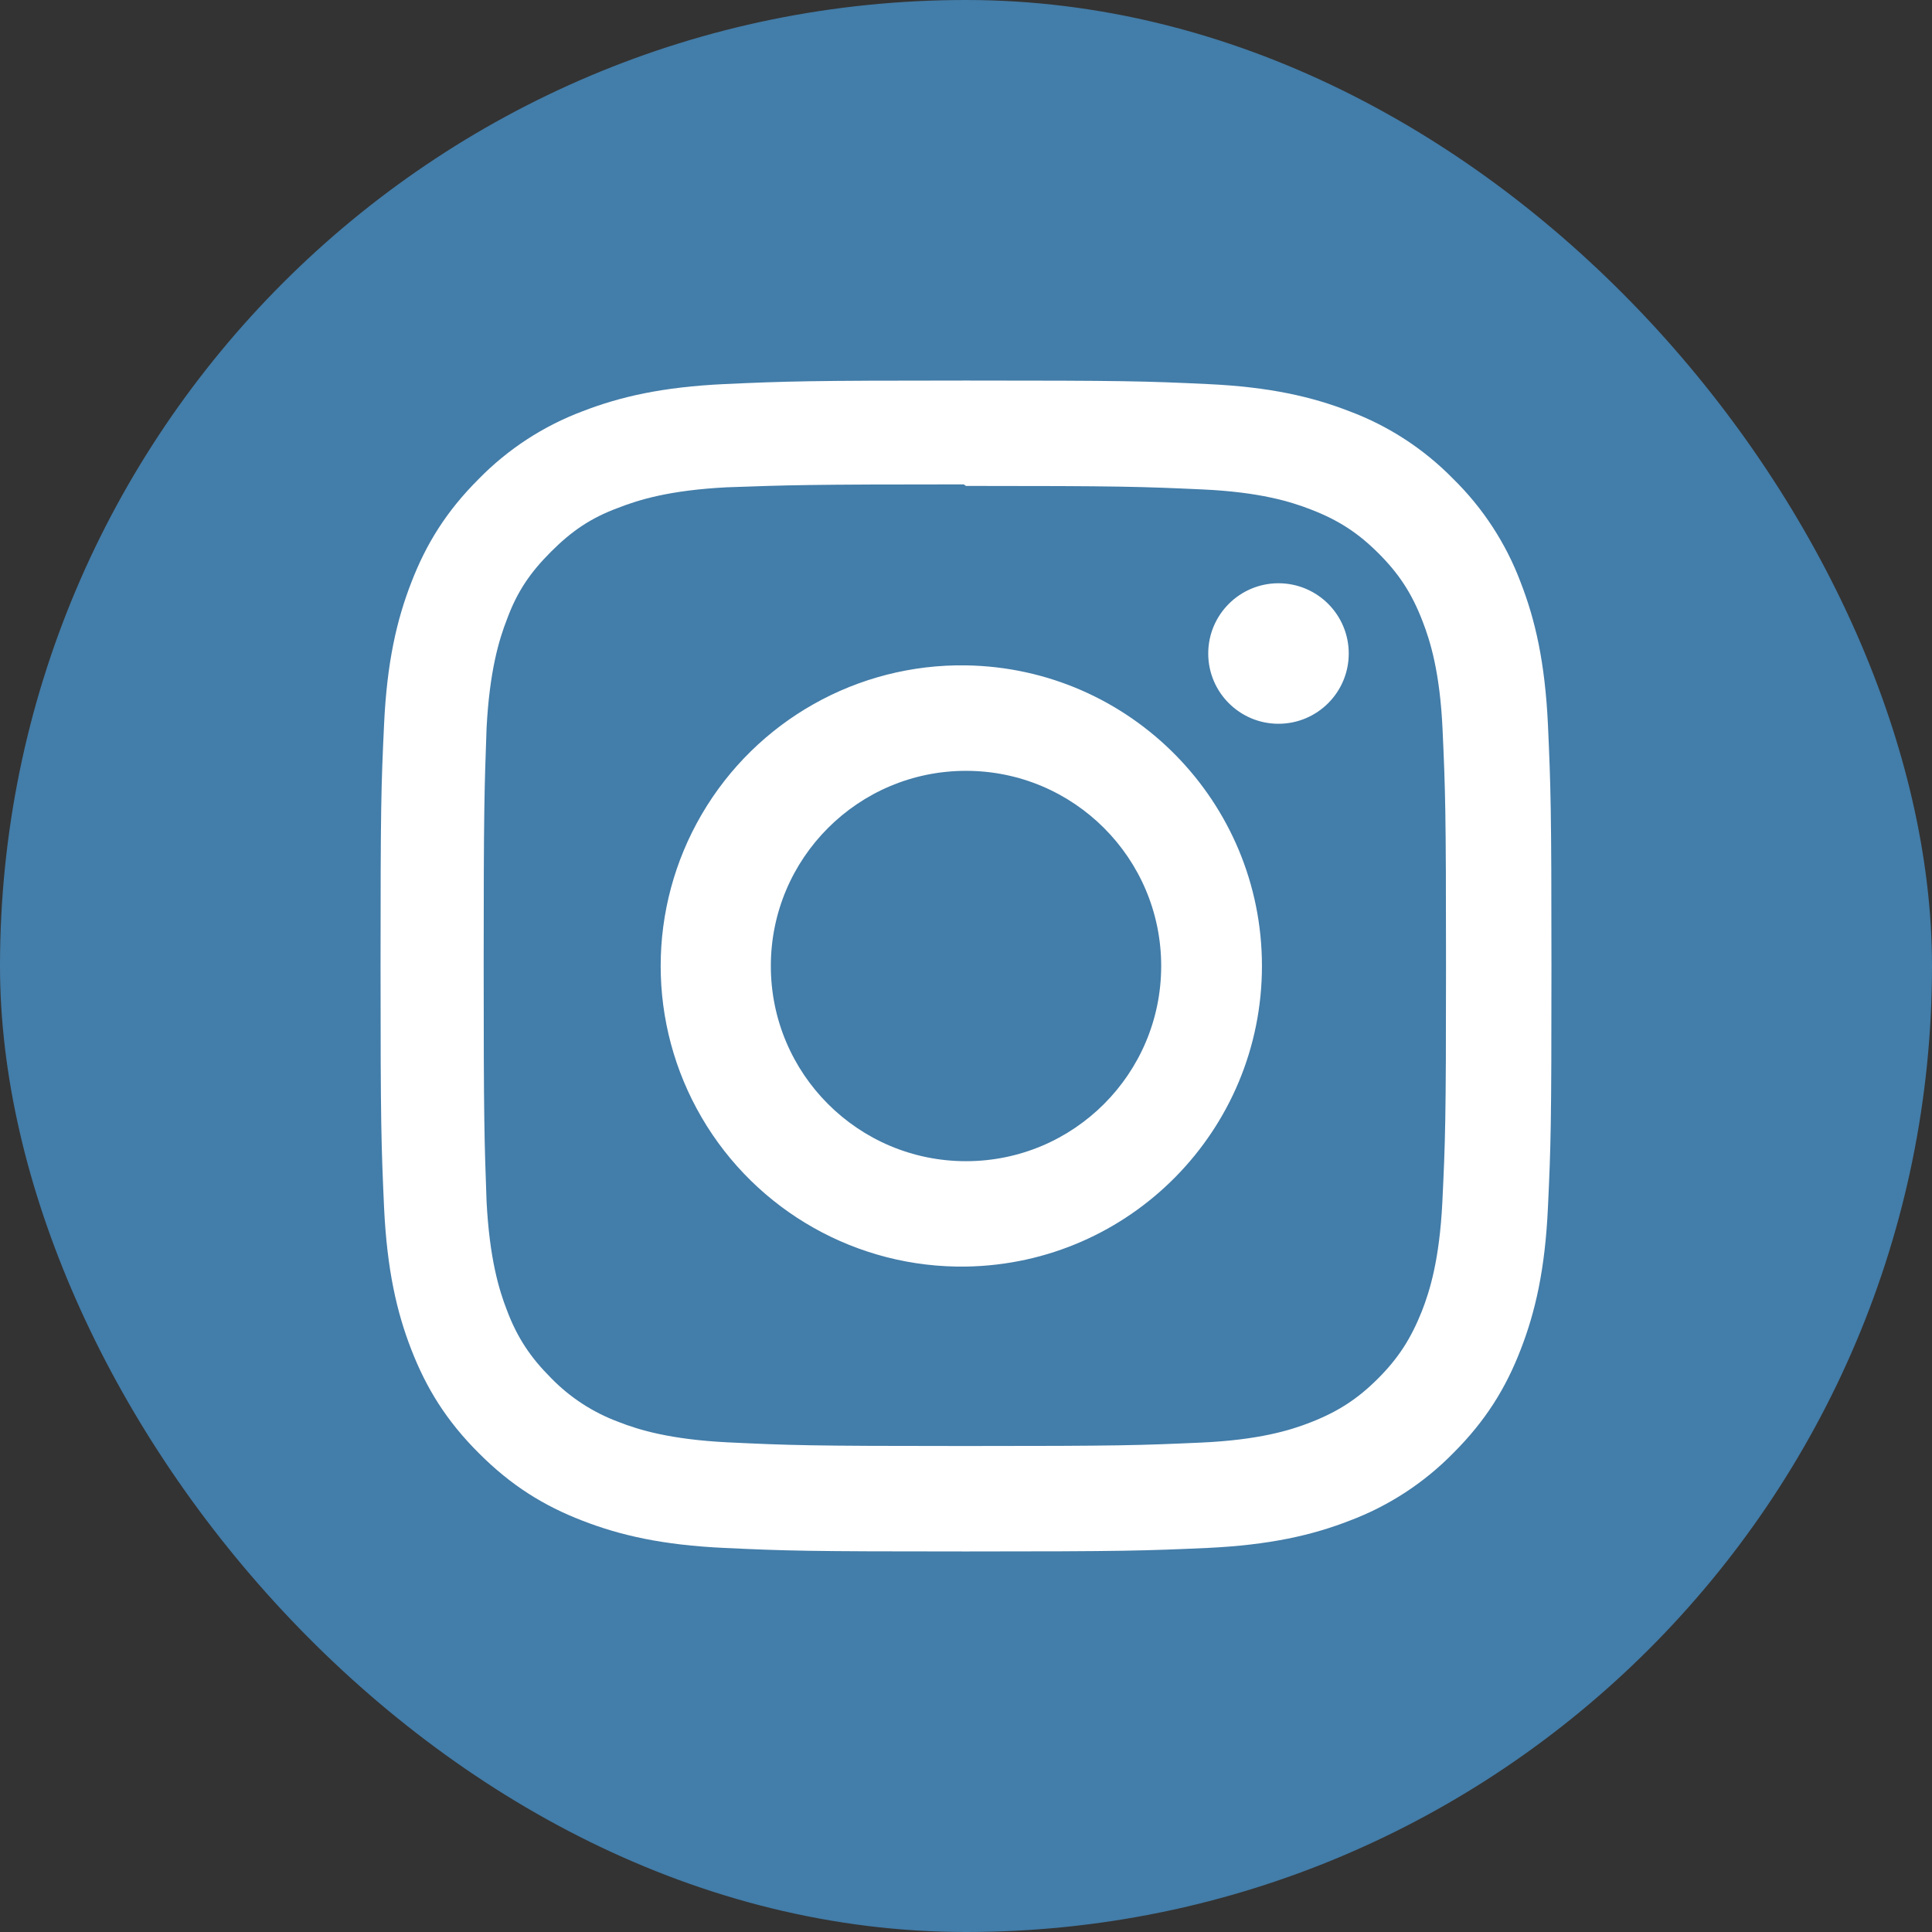 <?xml version="1.0" encoding="UTF-8"?>
<svg xmlns:xlink="http://www.w3.org/1999/xlink" width="66px" height="66px" viewBox="0 0 66 66" version="1.1" xmlns="http://www.w3.org/2000/svg">
    <rect x="0" y="0" width="66" height="66" fill="#333333" stroke="none"/>
    <!-- Generator: Sketch 50.2 (55047) - http://www.bohemiancoding.com/sketch -->
    <title>Instagram</title>
    <desc>Created with Sketch.</desc>
    <defs></defs>
    <g id="Page-1" stroke="none" stroke-width="1" fill="none" fill-rule="evenodd">
        <g id="Wap_特集_菜单" transform="translate(-227, -1105)">
            <g id="Instagram" transform="translate(227, 1105)">
                <g id="Group-5">
                    <g id="titter" fill="#4EAFF9" opacity="0.6">
                        <rect id="Rectangle-2" x="0" y="0" width="66" height="66" rx="33"></rect>
                    </g>
                    <g id="Group" transform="translate(13, 13)" fill="#FFFFFF">
                        <path d="M20,0 C14.568,0 13.887,0.025 11.755,0.12 C9.625,0.22 8.175,0.555 6.9,1.05 C5.565,1.551 4.356,2.339 3.358,3.358 C2.245,4.468 1.558,5.582 1.05,6.9 C0.555,8.175 0.217,9.625 0.12,11.755 C0.02,13.887 0,14.568 0,20 C0,25.433 0.025,26.113 0.12,28.245 C0.22,30.375 0.555,31.828 1.05,33.1 C1.56,34.415 2.245,35.533 3.358,36.642 C4.468,37.755 5.582,38.442 6.9,38.95 C8.175,39.445 9.625,39.783 11.755,39.88 C13.887,39.98 14.568,40 20,40 C25.433,40 26.113,39.975 28.245,39.88 C30.375,39.78 31.828,39.445 33.1,38.95 C34.435,38.449 35.644,37.661 36.643,36.642 C37.755,35.533 38.442,34.418 38.95,33.1 C39.445,31.825 39.783,30.375 39.88,28.245 C39.98,26.113 40,25.433 40,20 C40,14.568 39.975,13.887 39.88,11.755 C39.78,9.625 39.445,8.172 38.95,6.9 C38.449,5.565 37.661,4.356 36.643,3.358 C35.645,2.338 34.436,1.55 33.1,1.05 C31.825,0.555 30.375,0.217 28.245,0.12 C26.113,0.02 25.433,0 20,0 Z M20,3.6 C25.34,3.6 25.975,3.625 28.083,3.72 C30.033,3.81 31.09,4.135 31.795,4.41 C32.73,4.773 33.395,5.205 34.095,5.905 C34.795,6.605 35.228,7.27 35.59,8.205 C35.865,8.91 36.19,9.967 36.28,11.917 C36.375,14.027 36.398,14.66 36.398,20 C36.398,25.34 36.373,25.975 36.272,28.083 C36.173,30.033 35.848,31.09 35.572,31.795 C35.198,32.73 34.773,33.395 34.073,34.095 C33.373,34.795 32.698,35.228 31.772,35.59 C31.072,35.865 29.997,36.19 28.048,36.28 C25.923,36.375 25.298,36.398 19.947,36.398 C14.598,36.398 13.972,36.373 11.848,36.272 C9.897,36.173 8.822,35.848 8.122,35.572 C7.254,35.25 6.468,34.737 5.823,34.073 C5.123,33.373 4.672,32.698 4.322,31.772 C4.048,31.072 3.723,29.997 3.622,28.048 C3.547,25.948 3.523,25.298 3.523,19.972 C3.523,14.647 3.547,13.997 3.622,11.872 C3.723,9.922 4.048,8.847 4.322,8.147 C4.672,7.198 5.123,6.548 5.823,5.848 C6.523,5.148 7.173,4.697 8.122,4.347 C8.822,4.073 9.872,3.748 11.823,3.647 C13.948,3.572 14.573,3.547 19.922,3.547 L20,3.6 Z M20,9.73 C16.293,9.672 12.843,11.617 10.973,14.818 C9.102,18.019 9.102,21.979 10.973,25.18 C12.843,28.381 16.293,30.325 20,30.268 C25.609,30.18 30.11,25.608 30.11,19.999 C30.11,14.389 25.609,9.817 20,9.73 Z M20,26.668 C16.318,26.668 13.333,23.682 13.333,20 C13.333,16.318 16.318,13.333 20,13.333 C23.682,13.333 26.668,16.318 26.668,20 C26.668,23.682 23.682,26.668 20,26.668 Z M33.075,9.325 C33.075,10.65 32.001,11.725 30.675,11.725 C29.35,11.725 28.275,10.65 28.275,9.325 C28.275,8 29.35,6.925 30.675,6.925 C32.001,6.925 33.075,8 33.075,9.325 Z" id="Fill-1"></path>
                    </g>
                </g>
            </g>
        </g>
    </g>
</svg>